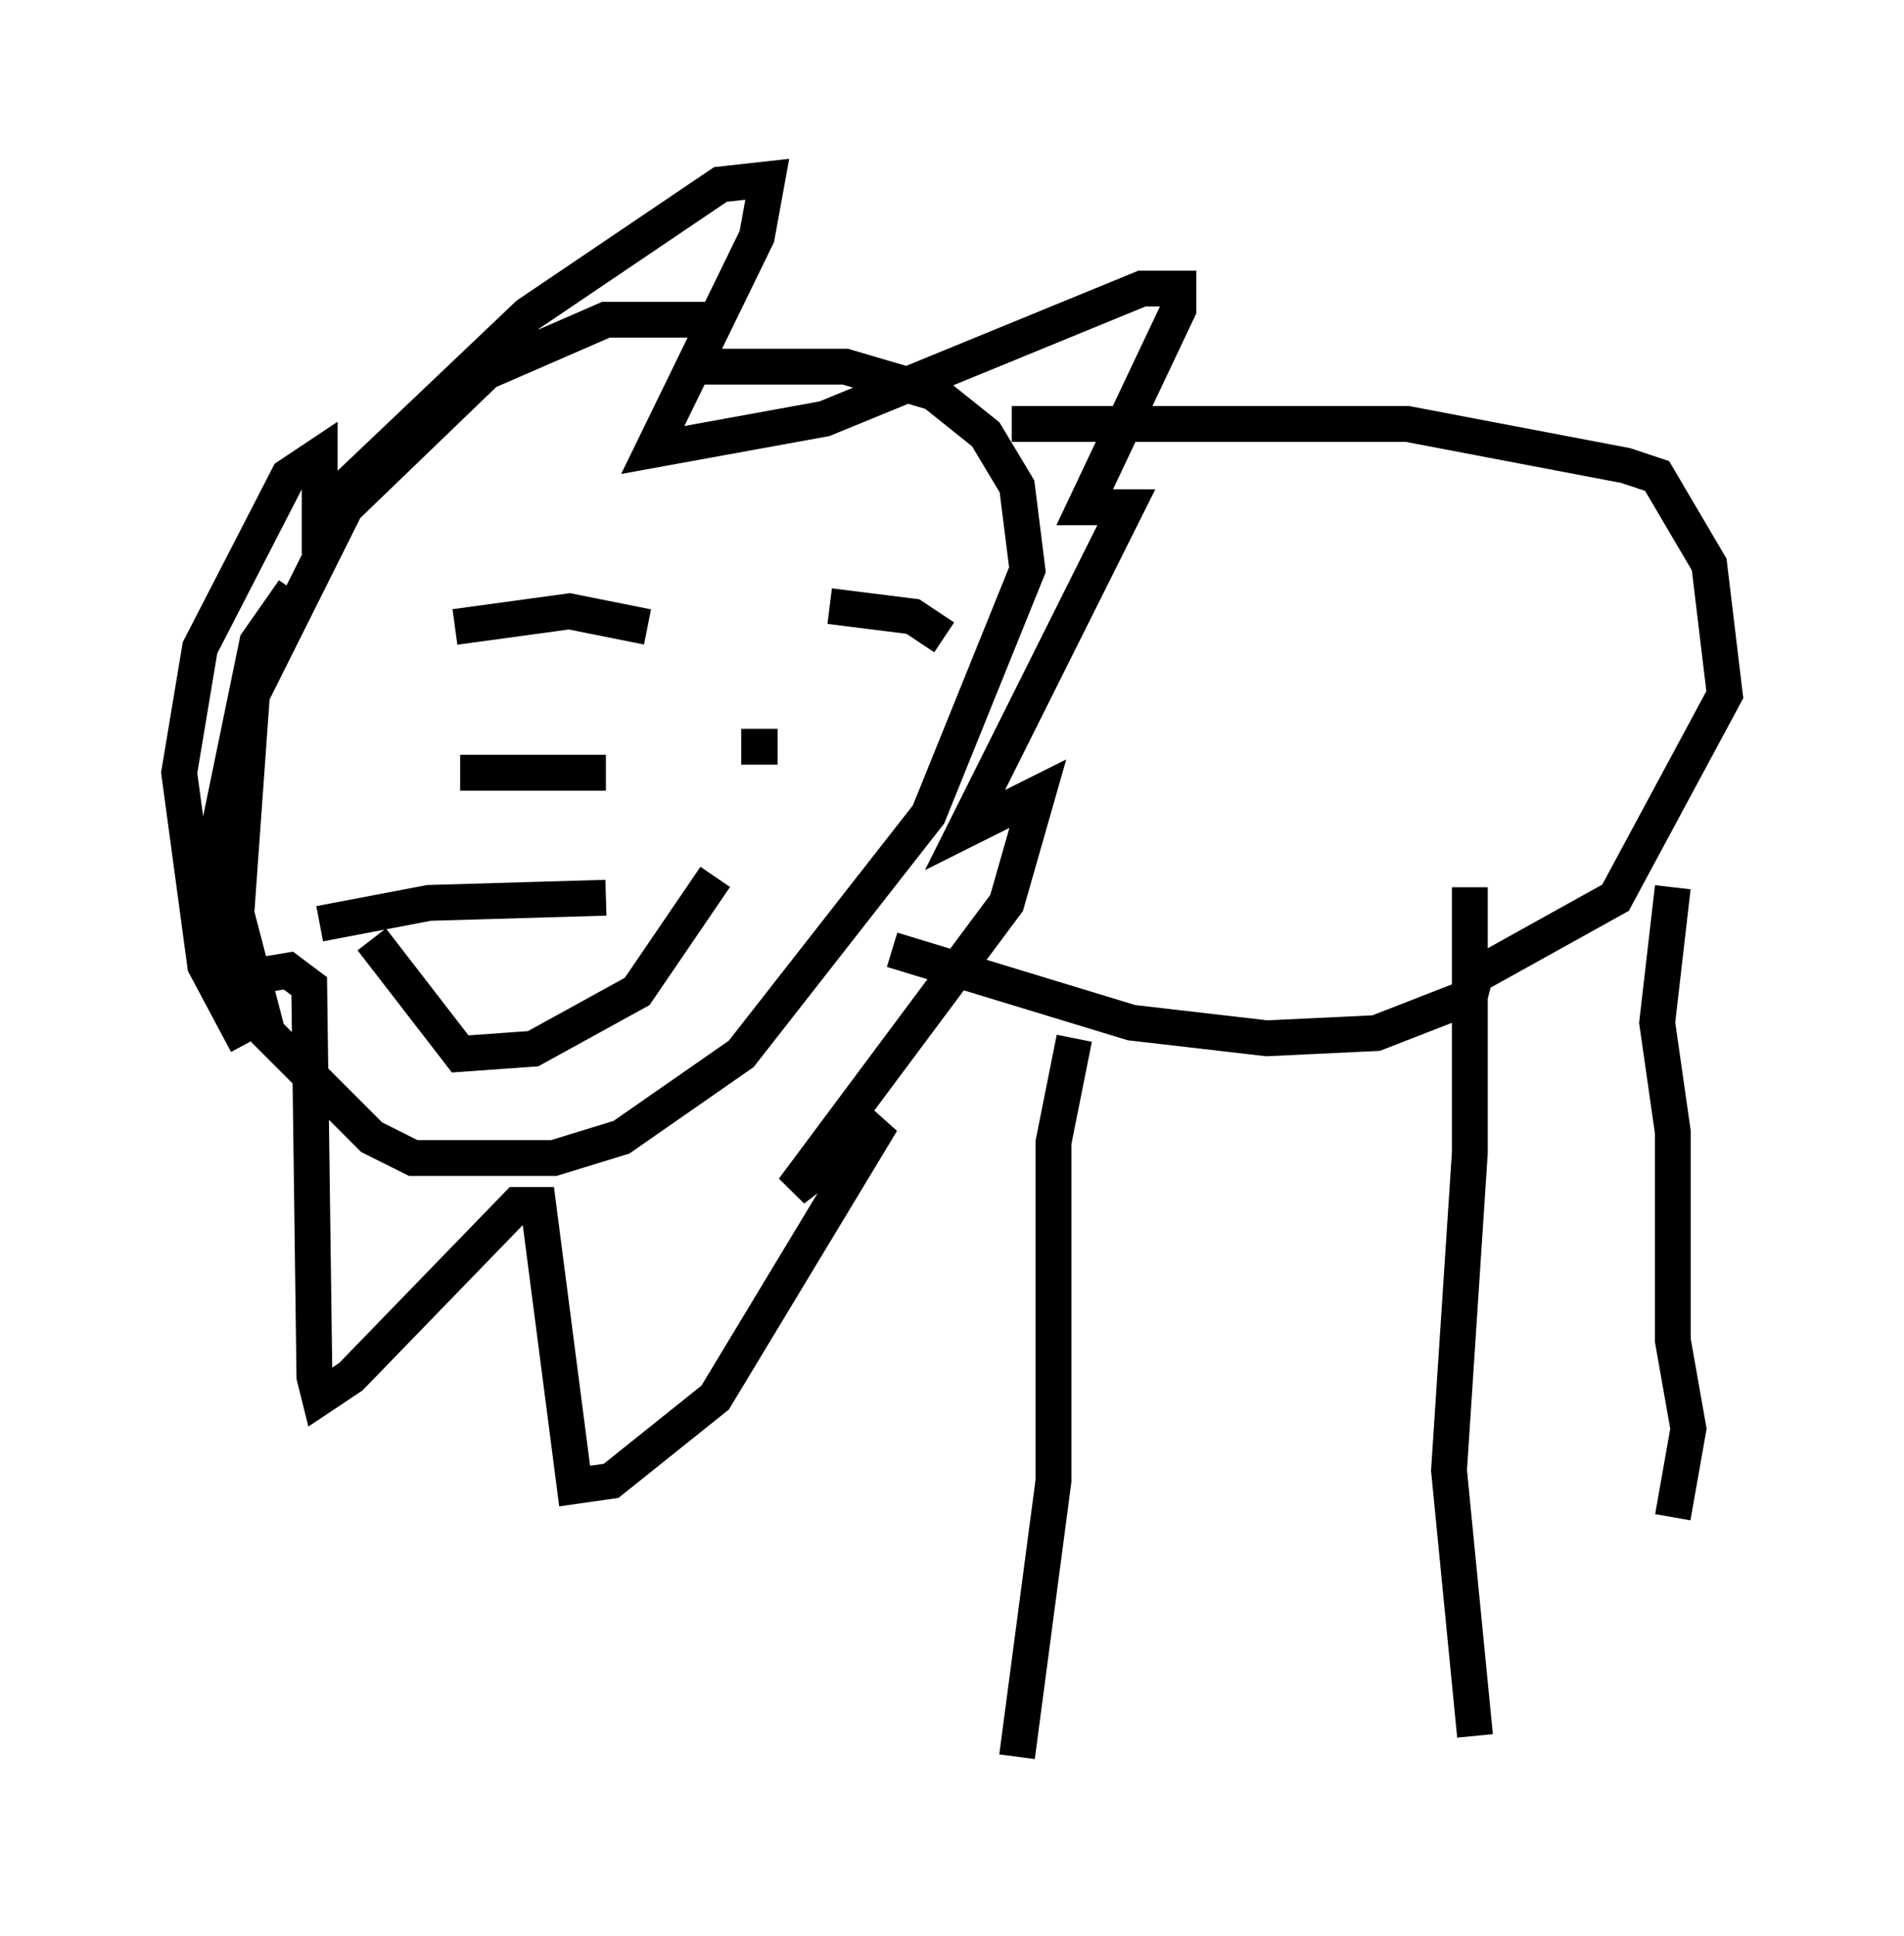 <?xml version="1.0" encoding="utf-8" ?>
<svg baseProfile="full" height="54.011" version="1.1" width="53.14" xmlns="http://www.w3.org/2000/svg" xmlns:ev="http://www.w3.org/2001/xml-events" xmlns:xlink="http://www.w3.org/1999/xlink"><defs /><rect fill="white" height="54.011" width="53.14" x="0" y="0" /><path d="M21.268, 9.212 m-1.453, -0.291 l-2.905, 0.0 -3.341, 1.453 l-3.922, 3.777 -2.615, 5.229 l-0.436, 6.101 0.872, 3.341 l2.905, 2.905 1.162, 0.581 l3.922, 0.0 1.888, -0.581 l3.341, -2.324 5.229, -6.682 l2.76, -6.827 -0.291, -2.324 l-0.872, -1.453 -1.453, -1.162 l-2.469, -0.726 -4.212, 0.0 m8.86, 1.598 l11.039, 0.0 6.101, 1.162 l0.872, 0.291 1.453, 2.469 l0.436, 3.631 -3.05, 5.665 l-3.922, 2.179 -0.145, 0.581 l-2.615, 1.017 -3.05, 0.145 l-3.777, -0.436 -6.682, -2.034 m-12.201, -9.006 l3.196, -0.436 2.179, 0.436 m-5.229, 4.067 l4.067, 0.0 m6.246, -4.648 l2.324, 0.291 0.872, 0.581 m-5.665, 3.05 l1.017, 0.0 m-12.782, 4.939 l3.05, -0.581 4.939, -0.145 m-6.536, 1.162 l2.469, 3.196 2.034, -0.145 l2.905, -1.598 2.179, -3.196 m-13.073, 4.648 l-1.162, -2.179 -0.726, -5.374 l0.581, -3.486 2.469, -4.793 l0.872, -0.581 0.0, 1.598 l5.81, -5.52 5.374, -3.631 l1.307, -0.145 -0.291, 1.598 l-2.905, 5.955 4.793, -0.872 l8.86, -3.631 1.017, 0.0 l0.0, 0.581 -2.615, 5.52 l1.162, 0.0 -4.503, 9.006 l2.034, -1.017 -0.872, 3.05 l-5.955, 7.989 2.469, -1.888 l-4.648, 7.698 -2.905, 2.324 l-1.017, 0.145 -1.017, -7.844 l-0.581, 0.0 -4.648, 4.793 l-0.872, 0.581 -0.145, -0.581 l-0.145, -10.894 -0.581, -0.436 l-1.743, 0.291 -0.145, -0.581 l0.0, -3.922 1.017, -4.939 l1.017, -1.453 m21.788, 12.492 l-0.581, 2.905 0.0, 9.441 l-1.017, 7.698 m12.637, -24.257 l0.0, 7.408 -0.581, 8.86 l0.726, 7.408 m5.52, -23.676 l-0.436, 3.777 0.436, 3.05 l0.0, 5.81 0.436, 2.469 l-0.436, 2.469 " fill="none" stroke="black" stroke-width="1" /></svg>